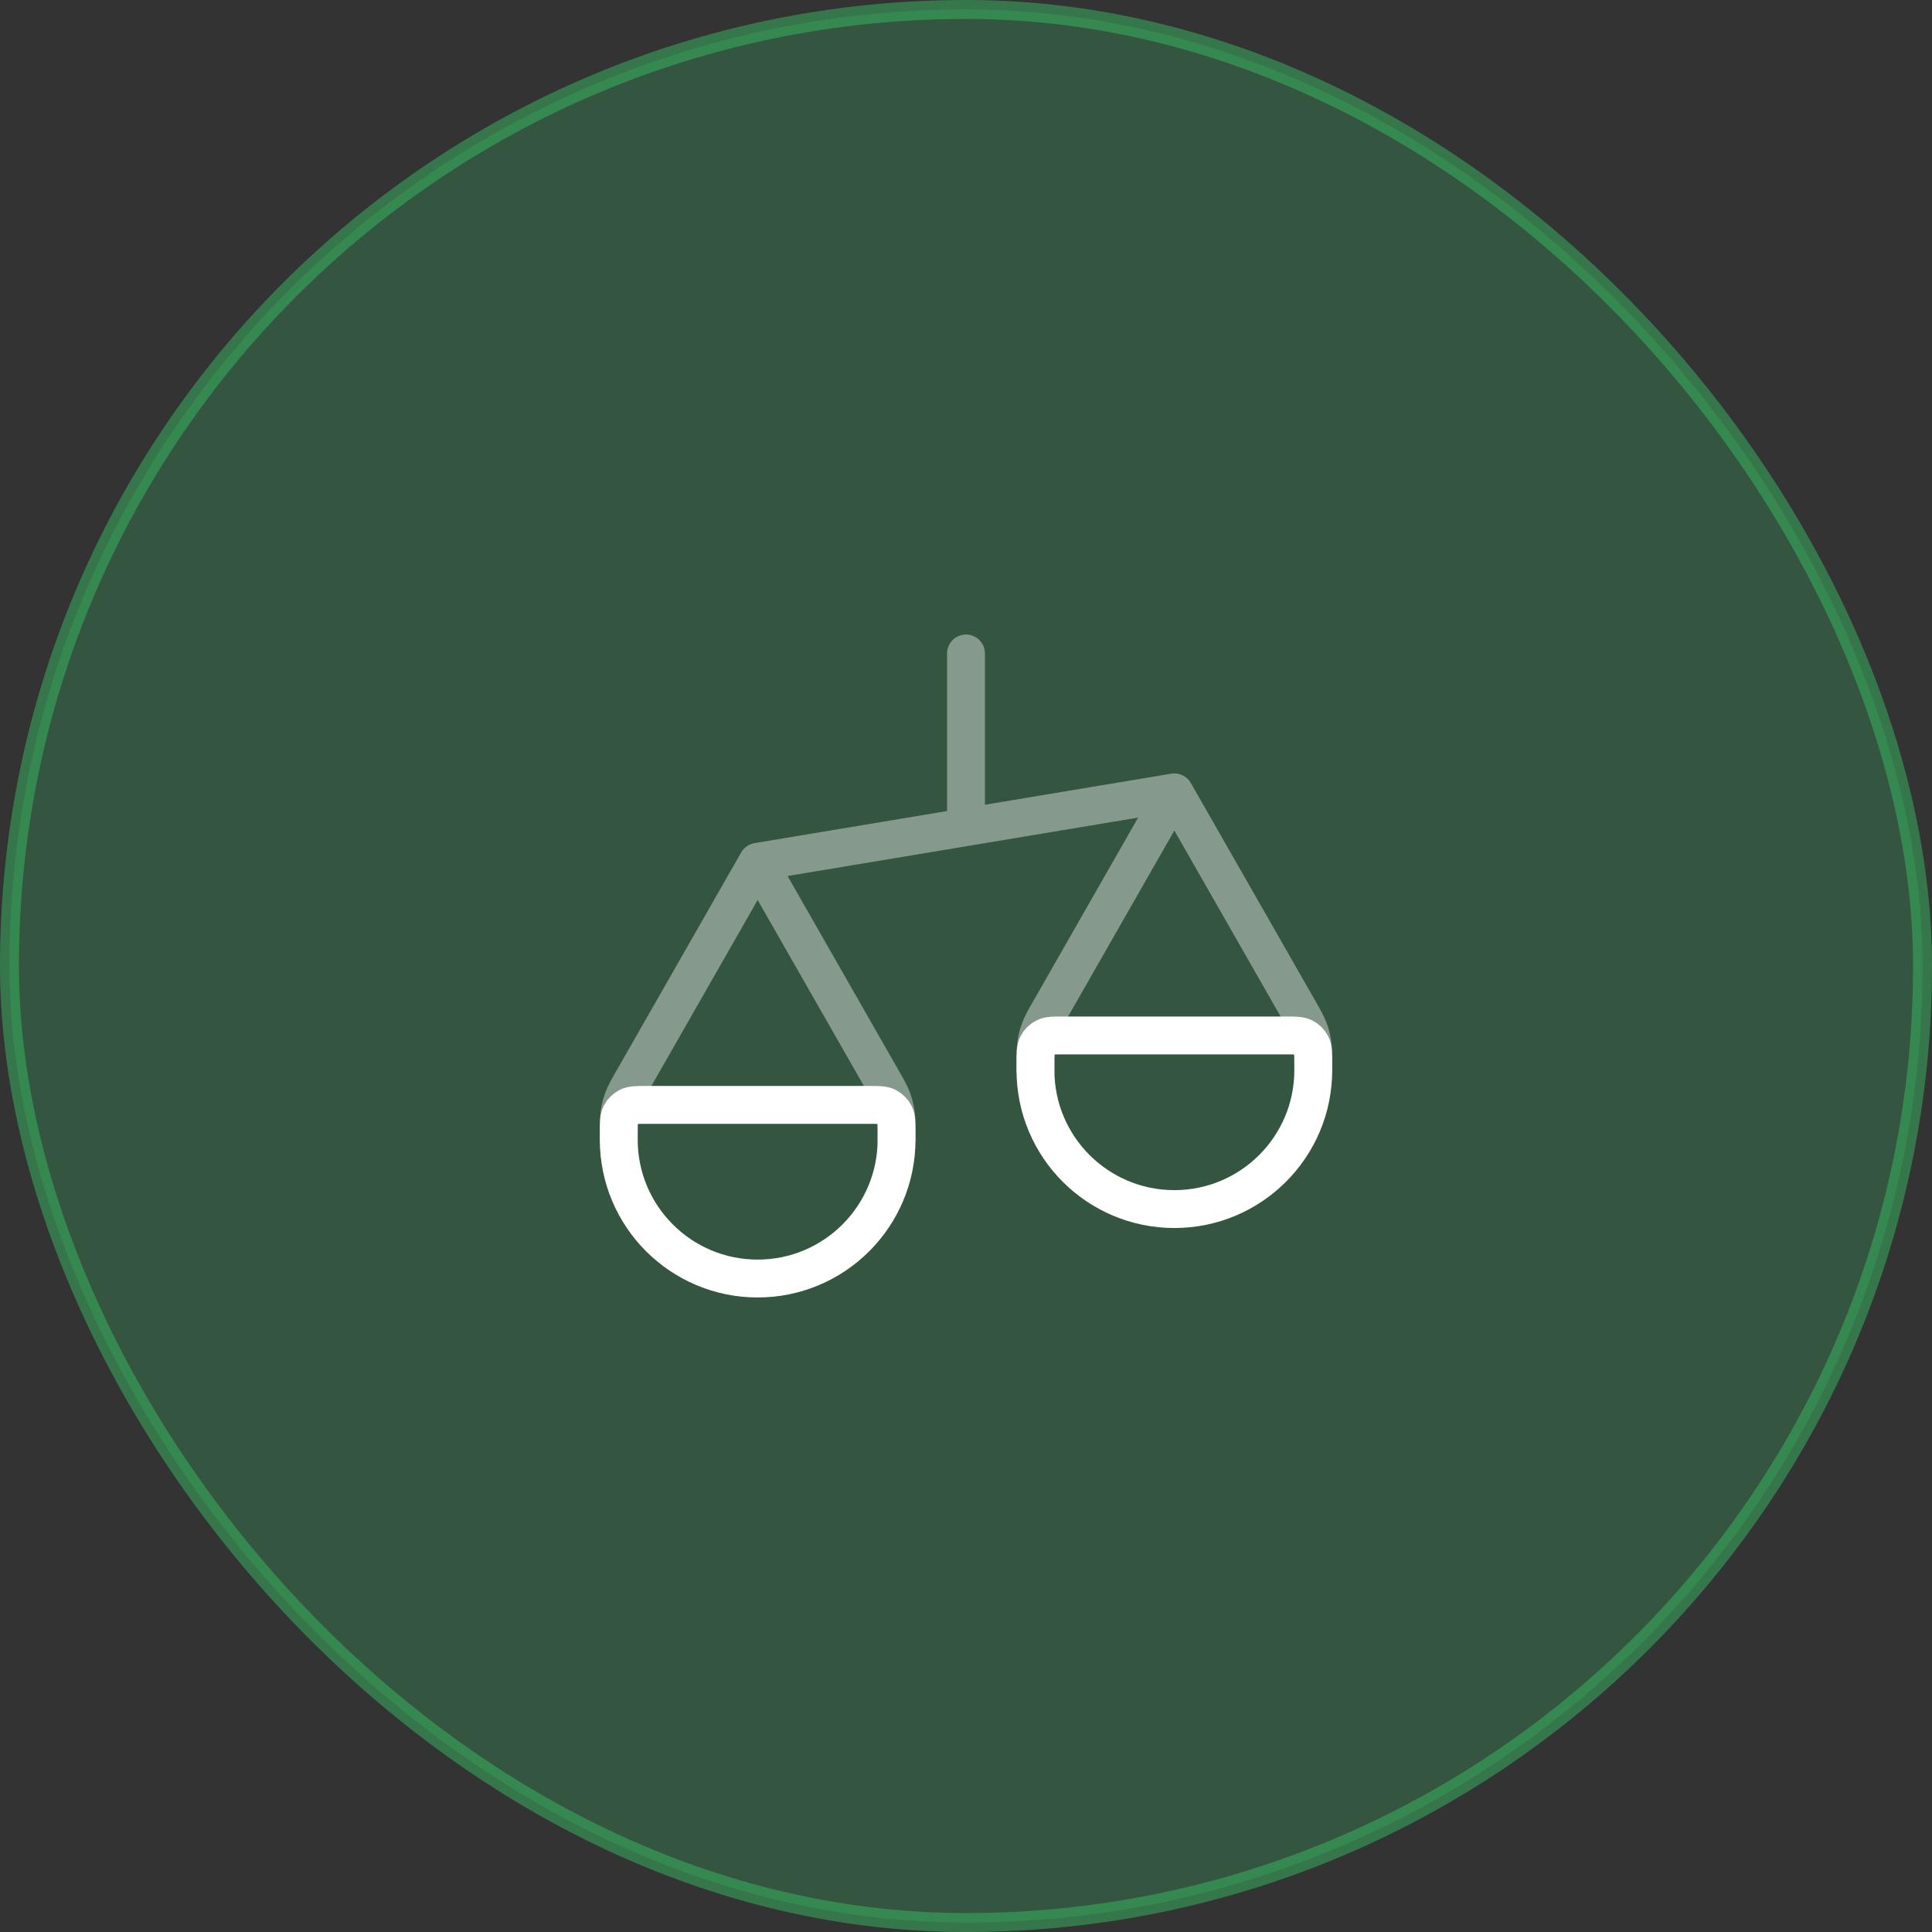 <svg width="102" height="102" viewBox="0 0 102 102" fill="none" xmlns="http://www.w3.org/2000/svg">
<rect x="0" y="0" width="102" height="102" fill="#333333" stroke="none"/>
<rect opacity="0.5" x="0.5" y="0.5" width="101" height="101" rx="50.5" fill="#38BC64" fill-opacity="0.5" stroke="#38BC64"/>
<path opacity="0.4" d="M32.667 60.167V59.891C32.667 59.311 32.667 59.021 32.711 58.738C32.751 58.487 32.816 58.241 32.907 58.004C33.008 57.736 33.152 57.484 33.44 56.981L40 45.5M40 45.5L46.561 56.981C46.849 57.484 46.992 57.736 47.094 58.004C47.184 58.241 47.25 58.487 47.289 58.738C47.334 59.021 47.334 59.311 47.334 59.891V60.167M40 45.5L51 43.667M54.667 56.5V56.225C54.667 55.644 54.667 55.354 54.711 55.072C54.751 54.821 54.816 54.575 54.907 54.337C55.008 54.07 55.152 53.818 55.44 53.314L62 41.833M62 41.833L68.561 53.314C68.849 53.818 68.993 54.07 69.094 54.337C69.184 54.575 69.25 54.821 69.289 55.072C69.334 55.354 69.334 55.644 69.334 56.225V56.5M62 41.833L51 43.667M51 34.5V43.667" stroke="white" stroke-width="2" stroke-linecap="round" stroke-linejoin="round"/>
<path d="M40 67.5C44.05 67.5 47.334 64.217 47.334 60.167V59.8C47.334 59.287 47.334 59.03 47.234 58.834C47.146 58.661 47.006 58.521 46.833 58.433C46.637 58.333 46.38 58.333 45.867 58.333H34.134C33.62 58.333 33.364 58.333 33.167 58.433C32.995 58.521 32.855 58.661 32.767 58.834C32.667 59.03 32.667 59.287 32.667 59.8V60.167C32.667 64.217 35.95 67.5 40 67.5Z" stroke="white" stroke-width="2" stroke-linecap="round" stroke-linejoin="round"/>
<path d="M62 63.833C66.05 63.833 69.334 60.55 69.334 56.5V56.133C69.334 55.62 69.334 55.363 69.234 55.167C69.146 54.995 69.006 54.855 68.833 54.767C68.637 54.667 68.38 54.667 67.867 54.667H56.134C55.62 54.667 55.364 54.667 55.167 54.767C54.995 54.855 54.855 54.995 54.767 55.167C54.667 55.363 54.667 55.62 54.667 56.133V56.5C54.667 60.55 57.95 63.833 62 63.833Z" stroke="white" stroke-width="2" stroke-linecap="round" stroke-linejoin="round"/>
</svg>
